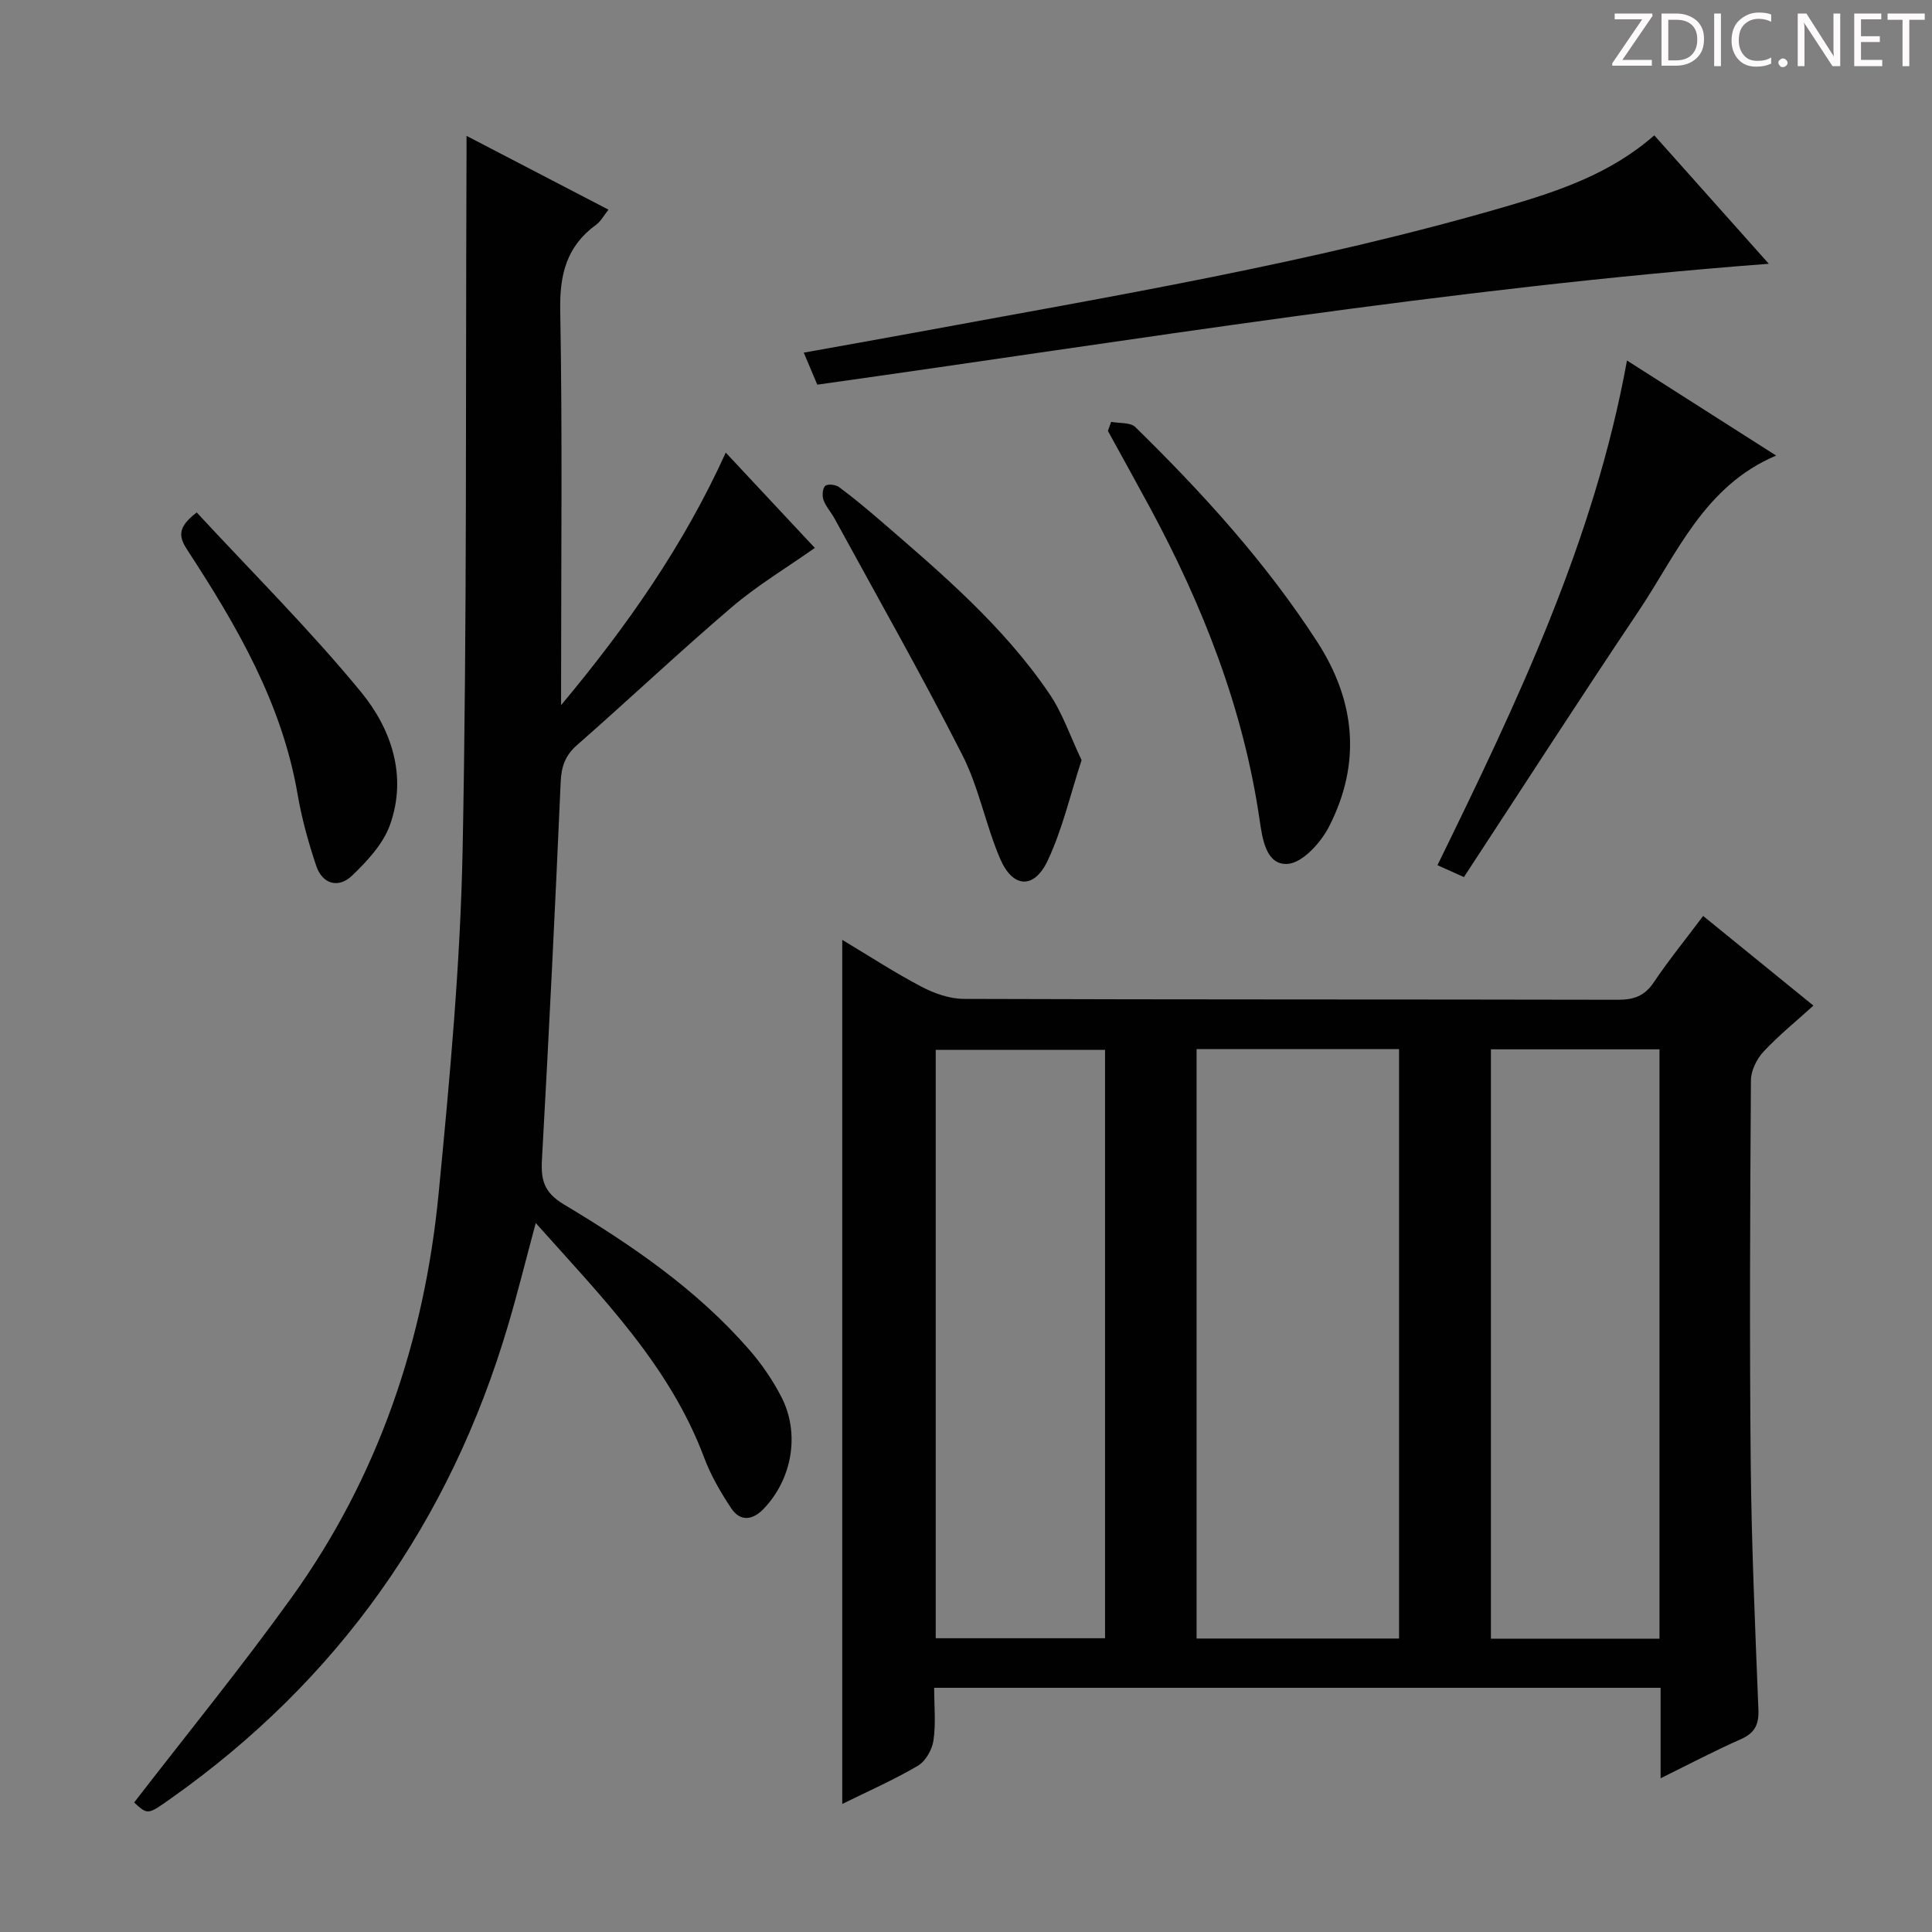 <svg enable-background="new 0 0 400 400" viewBox="0 0 400 400" xmlns="http://www.w3.org/2000/svg"><rect x="0" y="0" width="400" height="400" fill="#808080" stroke="none"/><g fill="#fcfafa"><path d="m342.2 3.2-6.3 9.2h6.1v1.2h-8.2v-.5l6.2-9.1h-5.7v-1.2h7.8v.4z"/><path d="m344 13.7v-10.9h3.1c1.6 0 3 .5 4.1 1.4 1.1 1 1.6 2.2 1.6 3.9s-.5 3-1.6 4-2.5 1.5-4.2 1.5h-3zm1.4-9.6v8.4h1.6c1.4 0 2.5-.4 3.2-1.1.8-.8 1.2-1.8 1.2-3.2s-.4-2.4-1.2-3.1-1.8-1-3.1-1z"/><path d="m356.3 2.8v10.9h-1.4v-10.9z"/><path d="m366.6 13.2c-.8.4-1.8.6-3 .6-1.6 0-2.8-.5-3.7-1.5s-1.4-2.3-1.4-3.9c0-1.7.5-3.2 1.6-4.2s2.4-1.6 4-1.6c1 0 1.9.1 2.6.4v1.5c-.8-.4-1.6-.6-2.6-.6-1.2 0-2.2.4-3 1.2s-1.1 1.9-1.1 3.3c0 1.3.4 2.3 1.1 3.1s1.6 1.1 2.8 1.1c1.1 0 2-.2 2.8-.7v1.3z"/><path d="m368.2 13c0-.3.1-.5.3-.6.2-.2.4-.3.6-.3.3 0 .5.1.7.3s.3.4.3.6-.1.5-.3.6c-.2.2-.4.3-.7.3s-.5-.1-.6-.3c-.2-.2-.3-.4-.3-.6z"/><path d="m381.1 13.7h-1.7l-5.5-8.4c-.2-.2-.3-.5-.4-.7 0 .2.1.8.1 1.5v7.6h-1.4v-10.9h1.8l5.3 8.3c.3.4.4.6.4.8 0-.3-.1-.8-.1-1.6v-7.5h1.4v10.9z"/><path d="m389.7 13.7h-5.8v-10.9h5.6v1.2h-4.2v3.5h3.9v1.2h-3.9v3.7h4.4z"/><path d="m398.4 4.1h-3.1v9.6h-1.4v-9.6h-3.1v-1.3h7.7v1.3z"/></g><path d="m352.62 189.64c7.7 6.26 15.03 12.22 22.83 18.56-3.66 3.32-7.24 6.21-10.34 9.54-1.4 1.51-2.58 3.91-2.6 5.91-.17 26.49-.3 52.97-.04 79.46.17 16.96.92 33.91 1.59 50.85.12 3.09-.75 4.85-3.65 6.13-5.4 2.38-10.64 5.15-16.6 8.08 0-6.65 0-12.56 0-18.73-50.19 0-99.93 0-150.4 0 0 3.74.37 7.4-.15 10.94-.28 1.9-1.65 4.28-3.25 5.22-4.94 2.9-10.22 5.22-15.63 7.89 0-59.85 0-118.99 0-178.9 5.61 3.36 10.85 6.78 16.37 9.68 2.66 1.4 5.84 2.53 8.79 2.54 45.14.16 90.29.08 135.43.18 3.31.01 5.55-.79 7.45-3.64 3.05-4.54 6.53-8.81 10.2-13.71zm-104.88 27.57v122.03h41.92c0-40.89 0-81.42 0-122.03-14.12 0-27.88 0-41.92 0zm-18.95.16c-11.93 0-23.46 0-35.06 0v121.81h35.06c0-40.72 0-81.03 0-121.81zm79.89 121.9h34.9c0-40.86 0-81.41 0-122.02-11.78 0-23.2 0-34.9 0z" fill="#010102"/><path d="m96.59 28.13c10.25 5.33 19.61 10.19 29.39 15.28-.99 1.24-1.6 2.43-2.57 3.13-6.08 4.42-7.56 10.25-7.42 17.68.46 25.49.18 50.99.18 76.49v5.28c13.51-16.17 25.36-33.02 34.09-52.28 6.6 7.07 12.83 13.73 18.44 19.73-5.81 4.1-11.86 7.72-17.15 12.23-10.89 9.29-21.3 19.13-32.06 28.57-2.5 2.19-3.27 4.48-3.41 7.72-1.14 26.08-2.43 52.15-3.88 78.22-.23 4.19.47 6.73 4.53 9.17 14 8.39 27.51 17.6 38.36 30.06 2.6 2.98 4.91 6.34 6.71 9.86 3.88 7.58 2.19 16.98-3.69 23.11-2.28 2.37-4.84 2.72-6.72-.11-2.19-3.3-4.23-6.81-5.61-10.5-7.16-19.1-21.14-33.17-34.86-48.55-2.04 7.58-3.73 14.4-5.72 21.14-12.03 40.69-35.15 73.51-69.88 98.04-4.74 3.35-4.72 3.37-7.55.79 10.91-14.14 22.16-27.93 32.54-42.36 17.99-24.99 27.57-53.34 30.51-83.8 2.29-23.64 4.49-47.36 4.96-71.08.92-46.96.61-93.94.8-140.91.02-1.98.01-3.93.01-6.91z" fill="#010102"/><path d="m342.5 28.02c7.87 8.82 15.59 17.48 23.71 26.59-66.32 5.05-131.27 15.81-197 25.03-.75-1.78-1.62-3.84-2.8-6.63 7.89-1.42 15.33-2.73 22.75-4.1 41.11-7.6 82.38-14.43 122.6-26.15 10.83-3.17 21.63-6.74 30.74-14.74z" fill="#010102"/><path d="m336.85 74.64c10.62 6.77 20.66 13.17 30.88 19.68-14.91 6.3-20.54 20.38-28.53 32.29-12.12 18.06-23.9 36.34-36.11 54.98-1.79-.81-3.36-1.51-5.48-2.46 16.45-33.63 32.44-67.09 39.24-104.49z" fill="#010102"/><path d="m230.05 87.34c1.7.33 3.97.07 5.01 1.08 13.92 13.64 27 28 37.64 44.44 7.99 12.34 9.14 25.2 2.48 38.25-1.7 3.33-5.48 7.52-8.56 7.75-4.54.33-5.28-5.35-5.83-9.1-3.37-23.15-11.8-44.47-22.83-64.9-2.83-5.23-5.72-10.43-8.58-15.64.22-.63.44-1.25.67-1.88z" fill="#010102"/><path d="m223.93 157.38c-2.32 7.1-3.95 14.25-6.99 20.74-2.82 6.04-7.25 5.79-9.87-.32-3-6.99-4.39-14.72-7.81-21.45-8.41-16.54-17.58-32.69-26.47-48.98-.71-1.31-1.79-2.46-2.29-3.84-.31-.87-.22-2.4.35-2.93.49-.46 2.17-.27 2.87.25 2.93 2.17 5.75 4.52 8.52 6.91 12.72 10.97 25.54 21.89 35.05 35.92 2.73 4.03 4.32 8.83 6.64 13.7z" fill="#010102"/><path d="m40.73 106.1c11.44 12.37 23.37 24.22 33.99 37.14 6.29 7.65 9.65 17.41 6.02 27.55-1.42 3.96-4.72 7.5-7.86 10.51-2.78 2.66-6.12 1.8-7.41-2.04-1.62-4.83-3-9.81-3.86-14.83-3.23-18.83-12.58-34.86-22.78-50.49-1.73-2.64-2.32-4.65 1.9-7.84z" fill="#010102"/></svg>